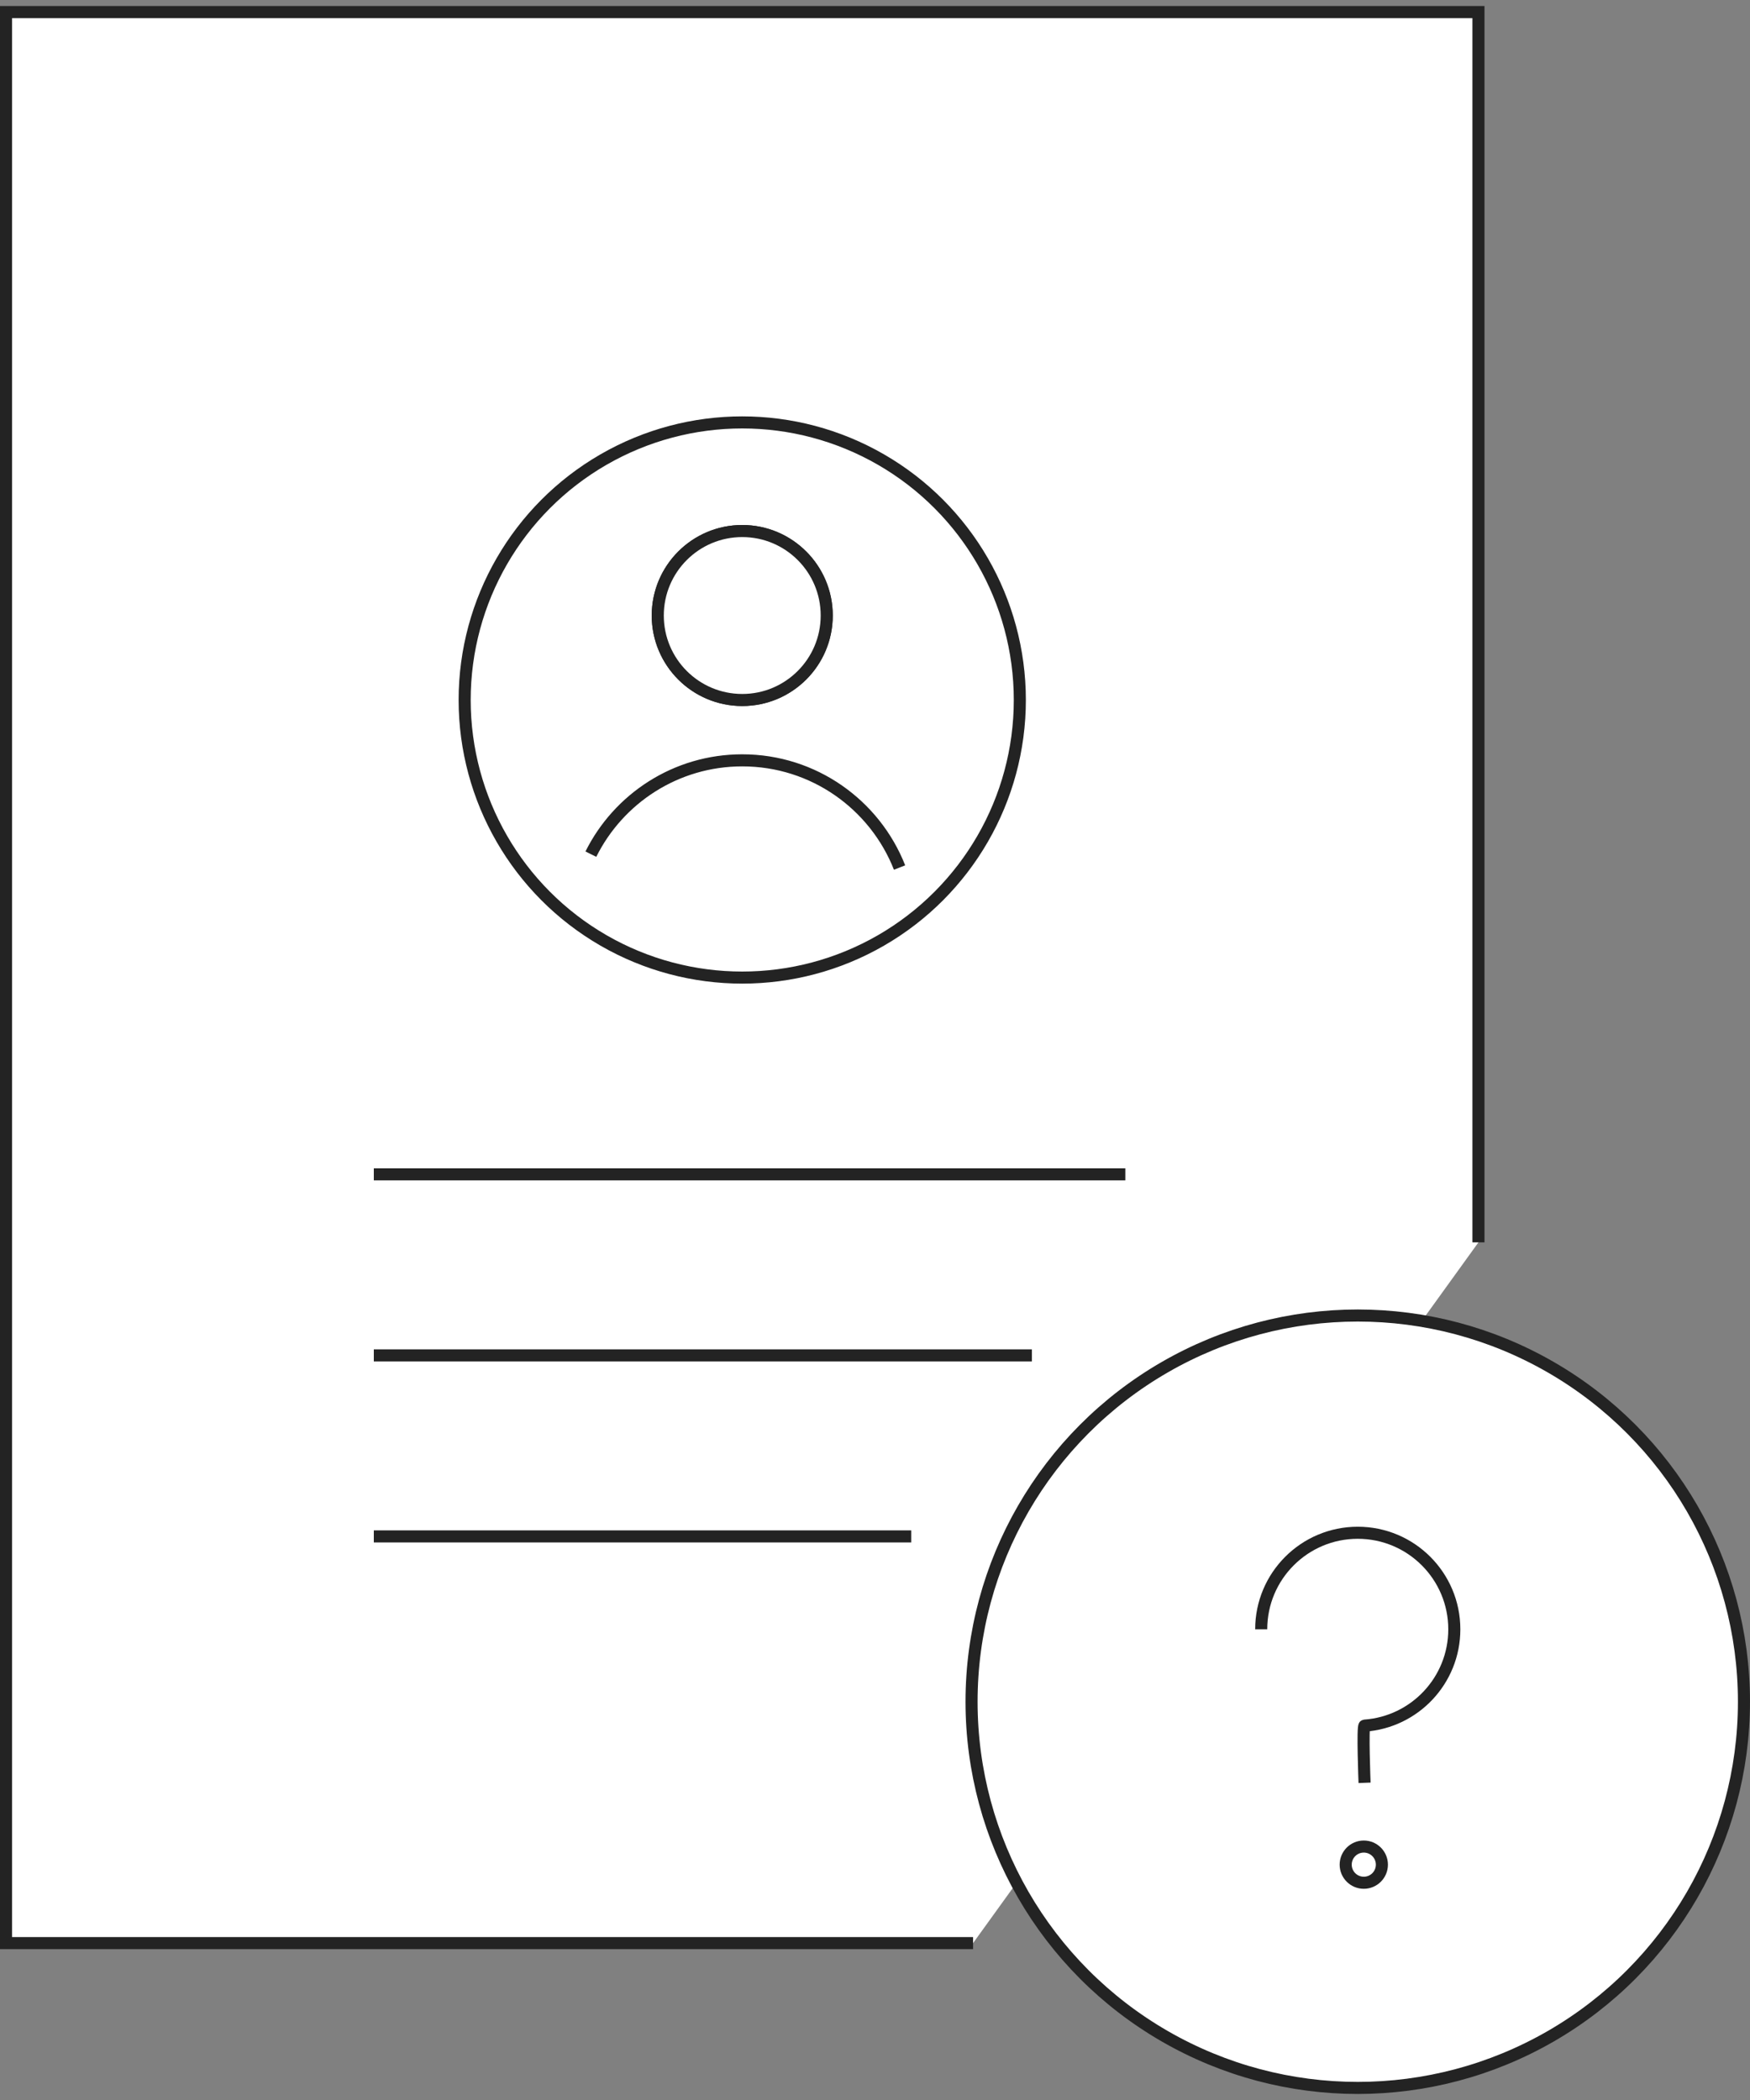 <?xml version="1.0" encoding="UTF-8" standalone="no"?>
<svg width="145px" height="174px" viewBox="0 0 145 174" version="1.1" xmlns="http://www.w3.org/2000/svg" xmlns:xlink="http://www.w3.org/1999/xlink" xmlns:sketch="http://www.bohemiancoding.com/sketch/ns">
    <rect x="0" y="0" width="145" height="174" fill="#808080" stroke="none"/>
    <!-- Generator: Sketch 3.3.2 (12043) - http://www.bohemiancoding.com/sketch -->
    <title>nav-image-1</title>
    <desc>Created with Sketch.</desc>
    <defs></defs>
    <g id="Page-1" stroke="none" stroke-width="1" fill="none" fill-rule="evenodd" sketch:type="MSPage">
        <g id="v7" sketch:type="MSArtboardGroup" transform="translate(-270, -124)">
            <g id="hero-section" sketch:type="MSLayerGroup" transform="translate(79.5, 50)">
                <g id="1" transform="translate(82, 0)" sketch:type="MSShapeGroup">
                    <g id="nav-image-1" transform="translate(88, 70)">
                        <rect id="bg" x="0" y="0" width="170" height="180"></rect>
                        <path d="M101.126,165 L21,165 L21,5 L143,5 L143,106.938" id="Rectangle-310" stroke="#232323" fill="#FFFFFF"></path>
                        <path d="M51.473,101.303 L113.742,101.303" id="Path-296" stroke="#232323" fill="#FFFFFF"></path>
                        <path d="M51.473,116.303 L106,116.303" id="Path-296-Copy" stroke="#232323" fill="#FFFFFF"></path>
                        <circle id="Oval-1195" stroke="#232323" fill="#FFFFFF" cx="133" cy="145" r="32"></circle>
                        <circle id="Oval-1195-Copy-3" stroke="#232323" fill="#FFFFFF" transform="translate(82, 62) scale(1, -1) translate(-82, -62) " cx="82" cy="62" r="23"></circle>
                        <circle id="Oval-1195-Copy-4" stroke="#232323" fill="#FFFFFF" transform="translate(82, 55) scale(1, -1) translate(-82, -55) " cx="82" cy="55" r="7"></circle>
                        <circle id="Oval-1195-Copy-5" stroke="#232323" fill="#FFFFFF" transform="translate(82, 55) scale(1, -1) translate(-82, -55) " cx="82" cy="55" r="7"></circle>
                        <path d="M69.458,73.227 L69.458,73.227 C71.75,77.834 76.505,81 82,81 C87.926,81 92.991,77.319 95.035,72.118" id="Oval-1195-Copy-6" stroke="#232323" fill="#FFFFFF" transform="translate(82.729, 74) scale(1, -1) translate(-82.729, -74) "></path>
                        <circle id="Oval-1195-Copy-2" stroke="#232323" fill="#FFFFFF" cx="133.5" cy="158.5" r="1.5"></circle>
                        <path d="M133.564,151.719 C133.564,151.719 133.378,146.993 133.564,146.98 C137.719,146.691 141,143.229 141,139 C141,134.582 137.418,131 133,131 C128.582,131 125,134.582 125,139" id="Oval-1195-Copy" stroke="#232323" fill="#FFFFFF"></path>
                        <path d="M51.473,131.303 L96,131.303" id="Path-296-Copy-2" stroke="#232323" fill="#FFFFFF"></path>
                    </g>
                </g>
            </g>
        </g>
    </g>
</svg>